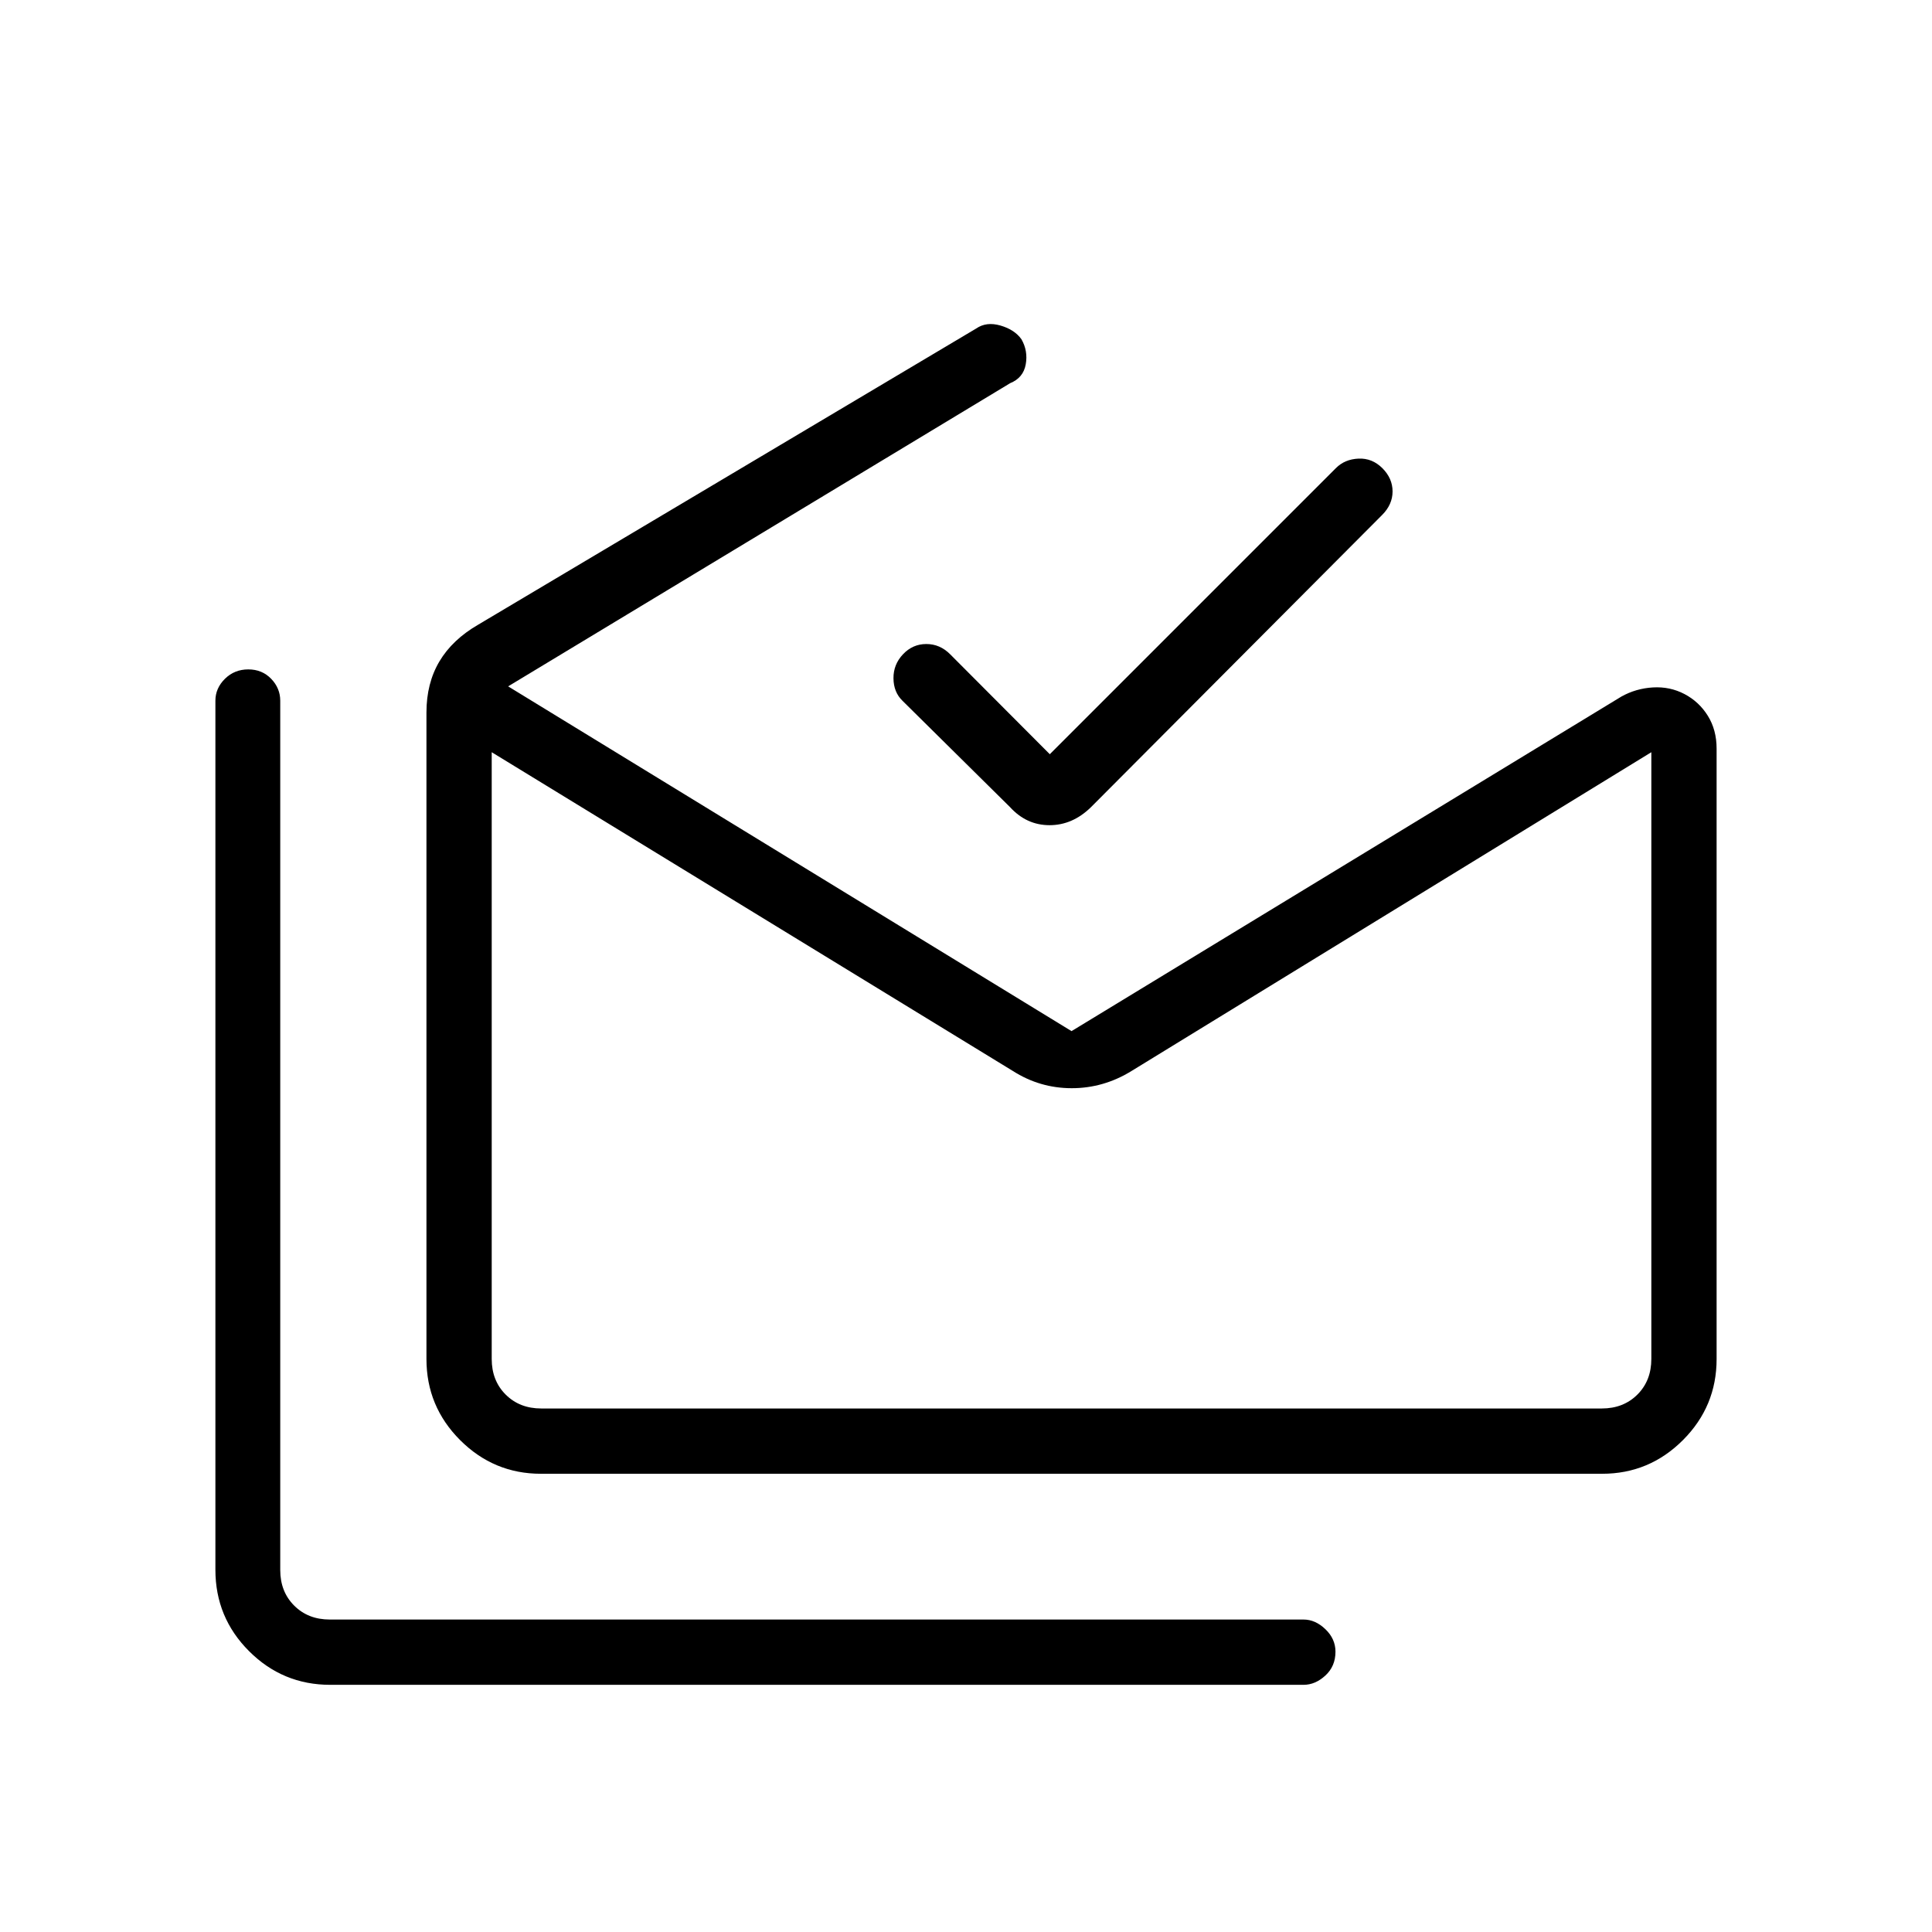 <svg xmlns="http://www.w3.org/2000/svg" height="40" viewBox="0 -960 960 960" width="40"><path d="M164.08-122.82q-23.59 0-40.32-16.73t-16.73-40.44v-431.82q0-6.22 4.74-10.9 4.74-4.67 11.6-4.67 6.86 0 11.37 4.67 4.51 4.68 4.51 10.91v431.93q0 10.77 6.93 17.69 6.92 6.92 17.69 6.92h483.86q5.84 0 10.85 4.8 5.01 4.79 5.01 11.19 0 7.22-5.01 11.83-5.01 4.62-10.85 4.62H164.08Zm656.46-161.92v-301.49L562.29-427.86q-13.88 8.58-29.74 8.58-15.87 0-29.3-8.58L244.33-586.23v301.49q0 10.77 6.93 17.69 6.92 6.92 17.69 6.92h526.97q10.77 0 17.7-6.92 6.92-6.92 6.92-17.69Zm-551.77 57.05q-23.41 0-40.14-16.73-16.73-16.74-16.73-40.31v-321.2q0-14.55 6.42-25.38 6.42-10.83 19.27-18.28l247.46-147.17q5.08-3.52 12.09-1.48 7.01 2.03 10.41 6.82 3.33 5.79 2.13 12.48-1.21 6.7-7.74 9.34L252.49-618.95l279.95 171.31 273.21-166.24q7.22-4.04 15.67-4.54 8.46-.5 15.71 3.3 7.24 3.81 11.59 10.81t4.35 16.28v303.36q0 23.51-16.73 40.25-16.73 16.73-40.13 16.73H268.77Zm252.87-357.54 142.22-142.22q4.36-4.36 11.17-4.67 6.8-.3 11.87 4.76 5.06 5.06 5.06 11.56 0 6.5-5.22 11.72L542.09-558.91q-9.14 8.94-20.57 8.94-11.44 0-19.61-8.94l-53.48-52.89q-4.42-4.29-4.47-11.17-.05-6.89 4.76-11.95 4.81-5.07 11.56-5.07 6.76 0 11.82 5.07l49.54 49.69Zm-252.69 325.1h-24.62 576.21-551.59Z"/></svg>